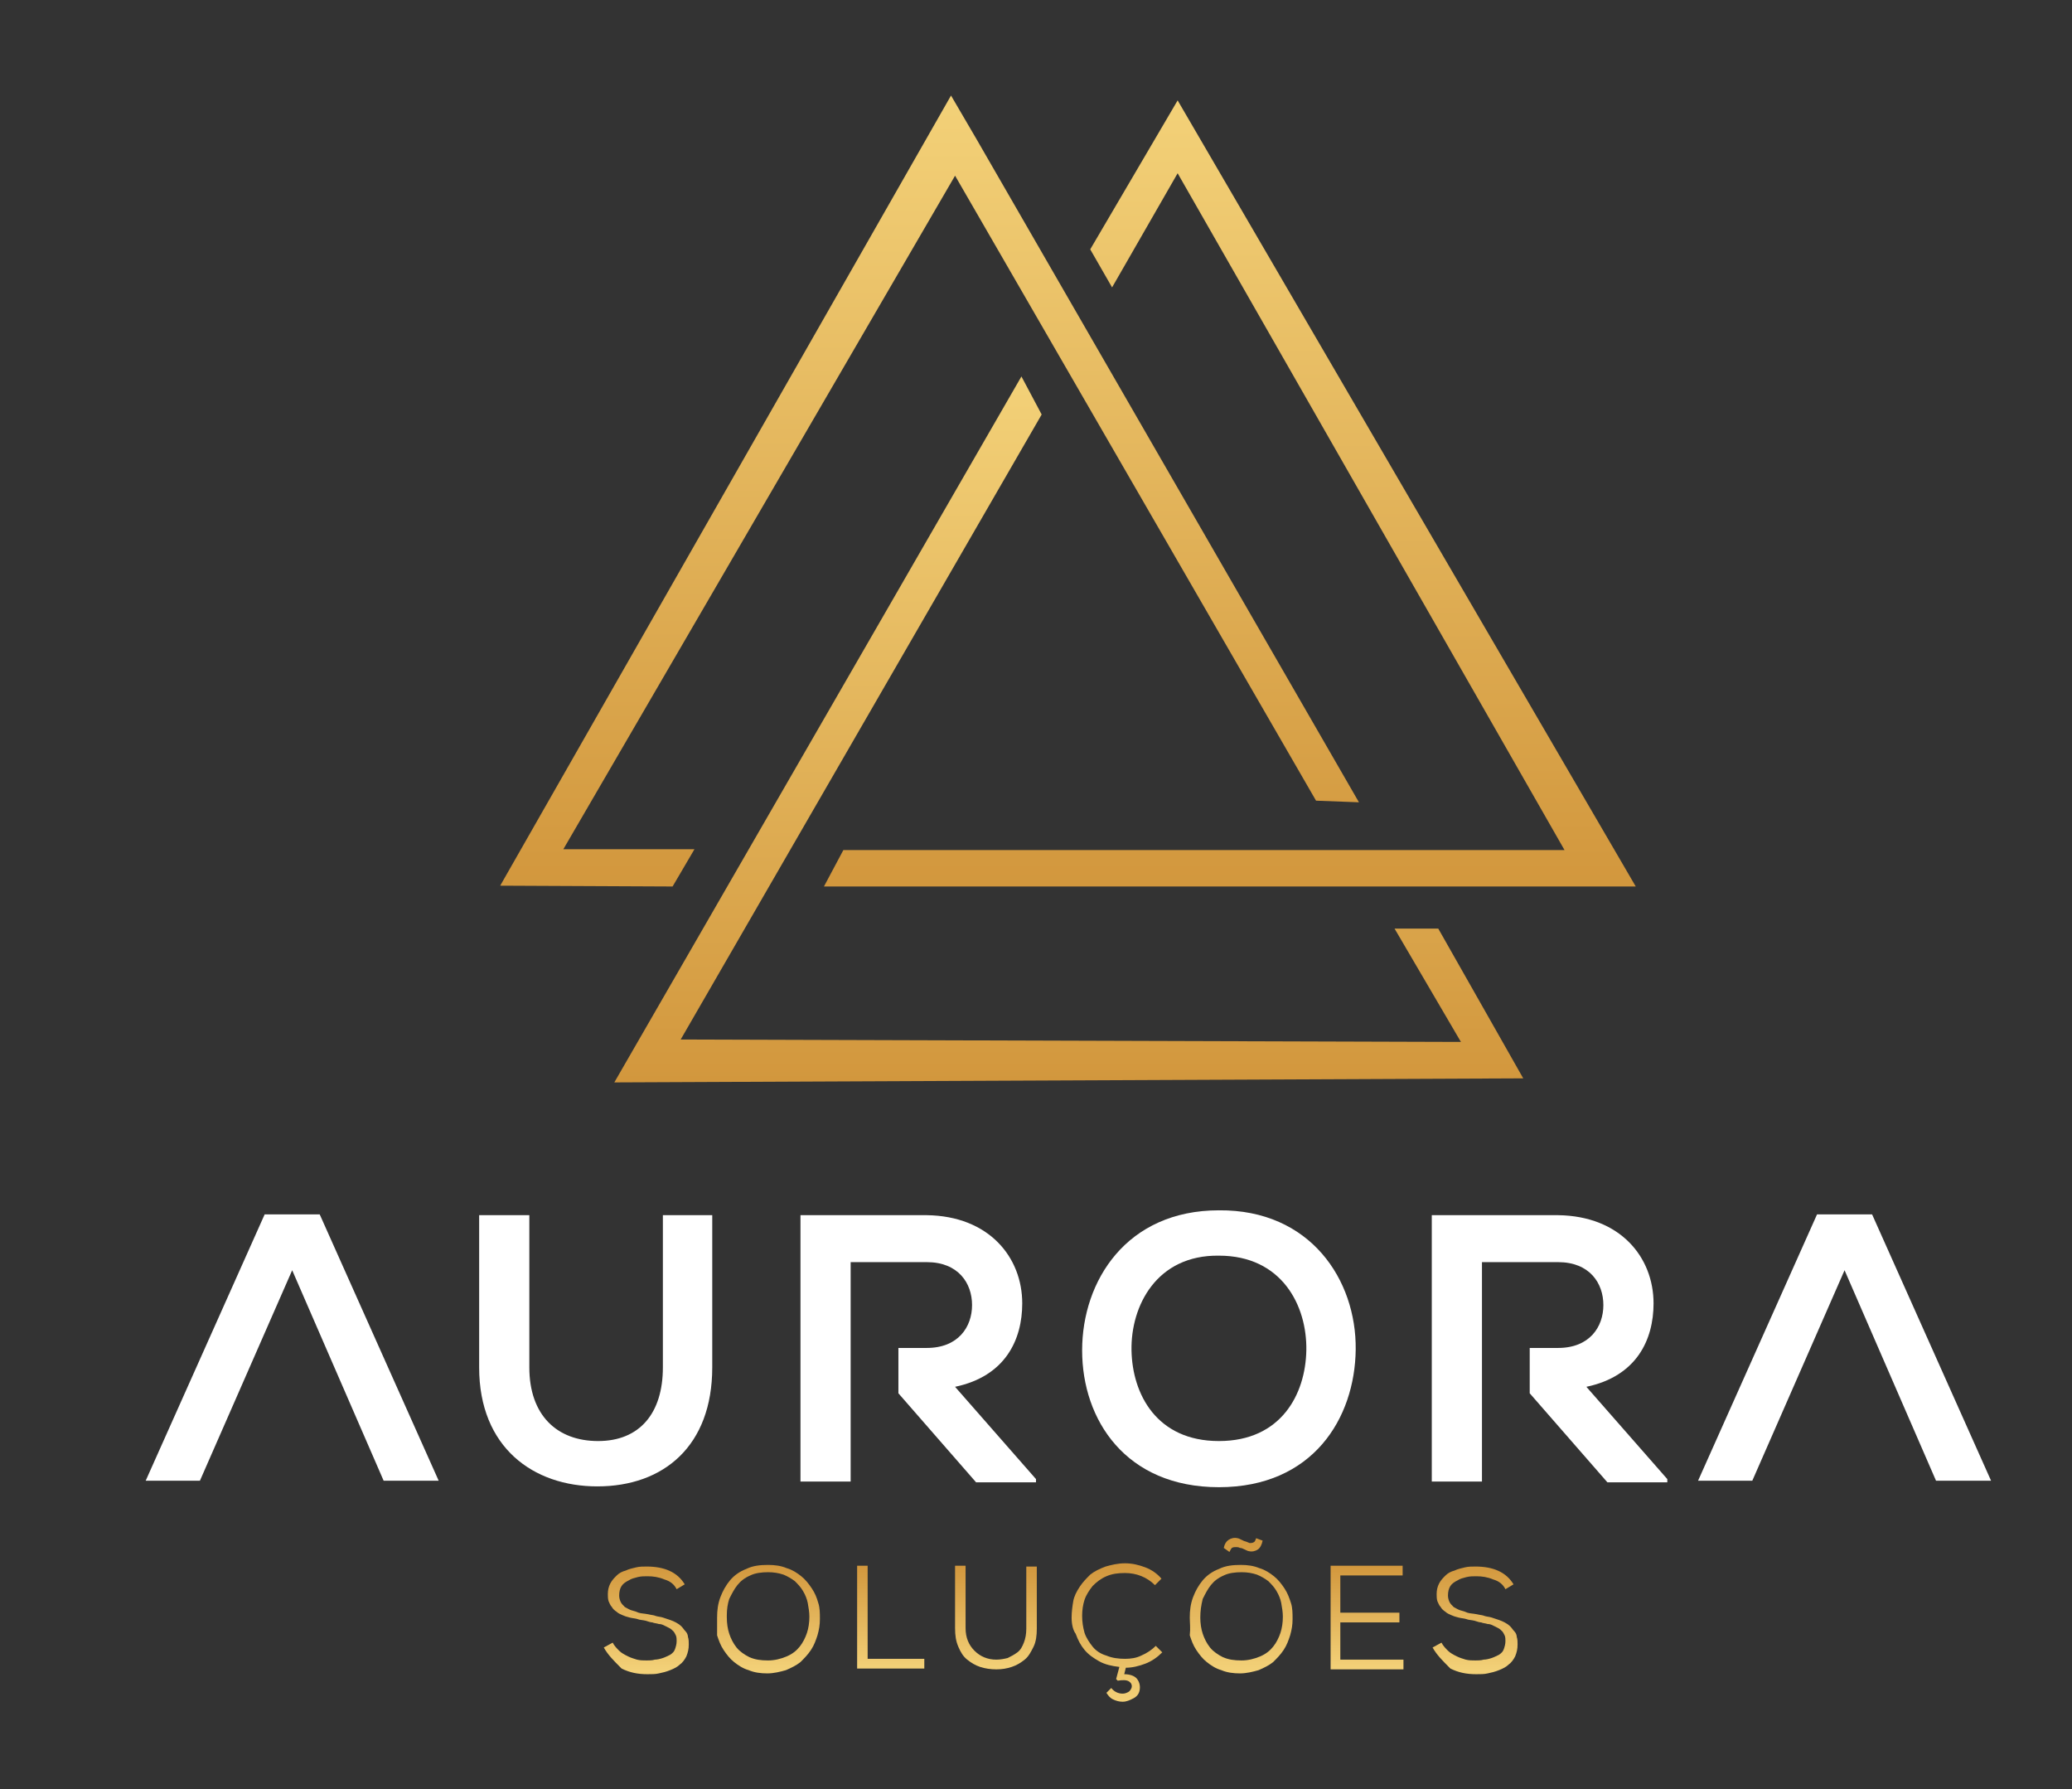 <?xml version="1.0" encoding="utf-8"?>
<!-- Generator: Adobe Illustrator 21.0.0, SVG Export Plug-In . SVG Version: 6.00 Build 0)  -->
<svg version="1.1" id="Layer_1" xmlns="http://www.w3.org/2000/svg" xmlns:xlink="http://www.w3.org/1999/xlink" x="0px" y="0px"
	 viewBox="0 0 256 221" style="enable-background:new 0 0 256 221;" xml:space="preserve">
<rect x="0" y="0" width="256" height="221" fill="#333333" stroke="none"/>
<style type="text/css">
	.st0{fill:url(#SVGID_1_);}
	.st1{fill:url(#SVGID_2_);}
	.st2{fill:url(#SVGID_3_);}
	.st3{fill:#FFFFFF;}
	.st4{fill:url(#SVGID_4_);}
	.st5{fill:url(#SVGID_5_);}
	.st6{fill:url(#SVGID_6_);}
	.st7{fill:url(#SVGID_7_);}
	.st8{fill:url(#SVGID_8_);}
	.st9{fill:url(#SVGID_9_);}
	.st10{fill:url(#SVGID_10_);}
	.st11{fill:url(#SVGID_11_);}
</style>
<g>
	<g>
		<g>
			
				<linearGradient id="SVGID_1_" gradientUnits="userSpaceOnUse" x1="151.95" y1="112.5" x2="151.95" y2="209.6" gradientTransform="matrix(1 0 0 -1 0 222)">
				<stop  offset="0" style="stop-color:#D2973D"/>
				<stop  offset="1" style="stop-color:#F3D178"/>
			</linearGradient>
			<polygon class="st0" points="145.5,12.4 134.7,30.8 137.4,35.5 145.5,21.4 193.3,105 104.2,105 101.8,109.5 196,109.5 
				202.1,109.5 			"/>
			
				<linearGradient id="SVGID_2_" gradientUnits="userSpaceOnUse" x1="132.05" y1="88.3" x2="132.05" y2="175.5" gradientTransform="matrix(1 0 0 -1 0 222)">
				<stop  offset="0" style="stop-color:#D2973D"/>
				<stop  offset="1" style="stop-color:#F3D178"/>
			</linearGradient>
			<polygon class="st1" points="188.2,133.2 177.7,114.7 172.3,114.7 180.5,128.7 84.1,128.4 128.7,51.2 126.2,46.5 78.9,128.5 
				75.9,133.7 			"/>
			
				<linearGradient id="SVGID_3_" gradientUnits="userSpaceOnUse" x1="114.85" y1="112.5" x2="114.85" y2="210.2" gradientTransform="matrix(1 0 0 -1 0 222)">
				<stop  offset="0" style="stop-color:#D2973D"/>
				<stop  offset="1" style="stop-color:#F3D178"/>
			</linearGradient>
			<polygon class="st2" points="61.8,109.4 83.1,109.5 85.8,104.9 69.6,104.9 118,21.7 162.6,98.9 167.9,99.1 120.6,17.1 
				117.5,11.8 			"/>
		</g>
	</g>
	<g>
		<path class="st3" d="M36.1,156.9l-11.4,26H18L32.7,150h6.8l14.7,32.9h-6.8L36.1,156.9z"/>
		<path class="st3" d="M227.9,156.9l-11.4,26h-6.7l14.7-32.9h6.8l14.7,32.9h-6.8L227.9,156.9z"/>
		<path class="st3" d="M88,150.1v18.8c0,9.7-6,14.7-14.2,14.7c-7.9,0-14.6-4.8-14.6-14.7v-18.8h6.2v18.8c0,5.9,3.4,9.1,8.5,9.1
			s8-3.4,8-9.1v-18.8H88z"/>
		<path class="st3" d="M167.5,166.7c-0.1,8.5-5.3,17-16.9,17c-11.5,0-16.9-8.3-16.9-16.9c0-8.6,5.5-17.3,16.9-17.3
			C161.9,149.4,167.6,158.1,167.5,166.7z M139.8,166.8c0.1,5.4,3.1,11.2,10.8,11.2s10.7-5.8,10.8-11.2c0.1-5.5-3-11.7-10.8-11.7
			C142.9,155,139.7,161.3,139.8,166.8z"/>
		<path class="st3" d="M118,171.3c6.2-1.3,8.3-5.8,8.3-10.3c0-5.7-4.1-10.8-11.8-10.9c-5.2,0-10.4,0-15.6,0V183h6.2v-27.1h9.4
			c3.9,0,5.6,2.6,5.6,5.3s-1.7,5.3-5.6,5.3H111v5.6l0,0l9.6,11h7.4v-0.4L118,171.3z"/>
		<path class="st3" d="M196,171.3c6.2-1.3,8.3-5.8,8.3-10.3c0-5.7-4.1-10.8-11.8-10.9c-5.2,0-10.4,0-15.6,0V183h6.2v-27.1h9.4
			c3.9,0,5.6,2.6,5.6,5.3s-1.7,5.3-5.6,5.3H189v5.6l0,0l9.6,11h7.4v-0.4L196,171.3z"/>
	</g>
	<g>
		
			<linearGradient id="SVGID_4_" gradientUnits="userSpaceOnUse" x1="79.85" y1="28.79" x2="79.85" y2="15.713" gradientTransform="matrix(1 0 0 -1 0 222)">
			<stop  offset="0" style="stop-color:#D2973D"/>
			<stop  offset="1" style="stop-color:#F3D178"/>
		</linearGradient>
		<path class="st4" d="M74.6,203.5l1.1-0.6c0.2,0.4,0.5,0.7,0.8,1s0.7,0.5,1.1,0.7s0.8,0.3,1.1,0.4c0.4,0.1,0.8,0.1,1.2,0.1
			c0.3,0,0.7,0,1-0.1c0.3,0,0.7-0.1,1-0.2c0.3-0.1,0.7-0.3,0.9-0.4c0.3-0.2,0.5-0.4,0.6-0.7s0.2-0.6,0.2-1c0-0.2,0-0.5-0.1-0.7
			s-0.2-0.4-0.3-0.5c-0.1-0.1-0.3-0.3-0.5-0.4c-0.2-0.1-0.4-0.2-0.6-0.3s-0.4-0.2-0.7-0.2c-0.3-0.1-0.6-0.1-0.8-0.2
			c-0.2,0-0.5-0.1-0.8-0.2c-0.4-0.1-0.8-0.1-1-0.2c-0.3-0.1-0.6-0.1-1-0.2c-0.4-0.1-0.7-0.2-0.9-0.3c-0.2-0.1-0.5-0.2-0.7-0.4
			c-0.3-0.2-0.5-0.4-0.6-0.6c-0.2-0.2-0.3-0.5-0.4-0.7c-0.1-0.3-0.1-0.6-0.1-0.9l0,0c0-0.5,0.1-0.9,0.3-1.3c0.2-0.4,0.5-0.7,0.8-1
			s0.7-0.5,1.1-0.6c0.4-0.2,0.9-0.3,1.3-0.4c0.4-0.1,0.9-0.1,1.3-0.1c2.2,0,3.8,0.7,4.7,2.2l-1,0.6c-0.3-0.6-0.8-1-1.5-1.2
			c-0.7-0.3-1.4-0.4-2.1-0.4c-0.4,0-0.8,0-1.2,0.1c-0.4,0.1-0.8,0.2-1.1,0.4c-0.4,0.2-0.7,0.4-0.9,0.7c-0.2,0.3-0.3,0.7-0.3,1.2
			c0,0.3,0.1,0.6,0.2,0.8s0.3,0.4,0.5,0.6c0.2,0.1,0.5,0.3,0.8,0.4c0.4,0.1,0.7,0.2,0.9,0.3c0.3,0.1,0.7,0.1,1.2,0.2
			c0.4,0.1,0.7,0.1,0.9,0.2c0.3,0.1,0.6,0.1,0.9,0.2c0.3,0.1,0.6,0.2,0.9,0.3s0.5,0.2,0.7,0.3s0.5,0.3,0.7,0.5s0.3,0.4,0.5,0.6
			s0.3,0.5,0.3,0.7c0.1,0.3,0.1,0.6,0.1,0.9c0,0.6-0.1,1-0.3,1.5c-0.2,0.4-0.5,0.8-0.8,1c-0.3,0.3-0.7,0.5-1.2,0.7s-0.9,0.3-1.4,0.4
			c-0.4,0.1-0.9,0.1-1.4,0.1c-1.2,0-2.2-0.2-3.2-0.7C75.8,205.1,75.1,204.4,74.6,203.5z"/>
		
			<linearGradient id="SVGID_5_" gradientUnits="userSpaceOnUse" x1="94.95" y1="28.808" x2="94.95" y2="15.677" gradientTransform="matrix(1 0 0 -1 0 222)">
			<stop  offset="0" style="stop-color:#D2973D"/>
			<stop  offset="1" style="stop-color:#F3D178"/>
		</linearGradient>
		<path class="st5" d="M88.6,199.8c0-0.9,0.1-1.7,0.4-2.5s0.7-1.5,1.2-2.1s1.2-1.1,2-1.4c0.8-0.4,1.7-0.5,2.7-0.5
			c0.8,0,1.6,0.1,2.3,0.4c0.7,0.2,1.3,0.6,1.8,1s0.9,0.9,1.3,1.5s0.6,1.1,0.8,1.8c0.2,0.6,0.2,1.3,0.2,1.9c0,0,0,0,0,0.1
			c0,0.7-0.1,1.3-0.3,2c-0.2,0.6-0.4,1.2-0.8,1.8s-0.8,1-1.3,1.5c-0.5,0.4-1.1,0.7-1.8,1c-0.7,0.2-1.5,0.4-2.3,0.4s-1.6-0.1-2.3-0.4
			c-0.7-0.2-1.3-0.6-1.8-1s-0.9-0.9-1.3-1.5s-0.6-1.2-0.8-1.8C88.6,201.1,88.6,200.4,88.6,199.8z M89.8,199.8c0,0.7,0.1,1.4,0.3,2
			c0.2,0.6,0.5,1.2,0.9,1.7s1,0.9,1.6,1.2c0.7,0.3,1.4,0.4,2.3,0.4c0.8,0,1.6-0.2,2.3-0.5s1.2-0.7,1.6-1.2s0.7-1.1,0.9-1.7
			c0.2-0.6,0.3-1.3,0.3-2c0-0.6-0.1-1.1-0.2-1.7c-0.1-0.5-0.3-1-0.6-1.5s-0.6-0.8-1-1.2c-0.4-0.3-0.9-0.6-1.4-0.8
			c-0.6-0.2-1.2-0.3-1.9-0.3c-0.8,0-1.6,0.1-2.2,0.4c-0.7,0.3-1.2,0.7-1.6,1.2s-0.7,1.1-1,1.7c-0.2,0.6-0.3,1.3-0.3,2
			C89.8,199.7,89.8,199.7,89.8,199.8z"/>
		
			<linearGradient id="SVGID_6_" gradientUnits="userSpaceOnUse" x1="110.05" y1="28.6" x2="110.05" y2="15.92" gradientTransform="matrix(1 0 0 -1 0 222)">
			<stop  offset="0" style="stop-color:#D2973D"/>
			<stop  offset="1" style="stop-color:#F3D178"/>
		</linearGradient>
		<path class="st6" d="M105.9,206.1v-12.7h1.3v11.5h7v1.2H105.9z"/>
		
			<linearGradient id="SVGID_7_" gradientUnits="userSpaceOnUse" x1="123.05" y1="28.6" x2="123.05" y2="15.8" gradientTransform="matrix(1 0 0 -1 0 222)">
			<stop  offset="0" style="stop-color:#D2973D"/>
			<stop  offset="1" style="stop-color:#F3D178"/>
		</linearGradient>
		<path class="st7" d="M118,201.1v-7.7h1.3v7.7c0,1.2,0.4,2.1,1.1,2.8s1.6,1.1,2.7,1.1c0.5,0,1-0.1,1.4-0.2c0.4-0.2,0.8-0.4,1.2-0.7
			c0.4-0.3,0.6-0.7,0.8-1.2s0.3-1.1,0.3-1.7v-7.7h1.3v7.7c0,0.8-0.1,1.6-0.4,2.2s-0.6,1.2-1.1,1.6c-0.5,0.4-1,0.7-1.6,0.9
			s-1.2,0.3-1.9,0.3s-1.4-0.1-2-0.3s-1.1-0.5-1.6-0.9s-0.8-0.9-1.1-1.6C118.1,202.7,118,202,118,201.1z"/>
		
			<linearGradient id="SVGID_8_" gradientUnits="userSpaceOnUse" x1="138" y1="28.773" x2="138" y2="11.53" gradientTransform="matrix(1 0 0 -1 0 222)">
			<stop  offset="0" style="stop-color:#D2973D"/>
			<stop  offset="1" style="stop-color:#F3D178"/>
		</linearGradient>
		<path class="st8" d="M132.4,199.8c0-0.7,0.1-1.4,0.2-2s0.4-1.2,0.8-1.8c0.4-0.6,0.8-1,1.3-1.5c0.5-0.4,1.1-0.7,1.9-1
			c0.7-0.2,1.5-0.4,2.4-0.4s1.7,0.2,2.5,0.5s1.5,0.8,2,1.4l-0.8,0.8c-1-1-2.3-1.5-3.7-1.5c-0.9,0-1.6,0.1-2.3,0.4
			c-0.7,0.3-1.2,0.7-1.7,1.2c-0.4,0.5-0.8,1.1-1,1.7c-0.2,0.6-0.3,1.3-0.3,2s0.1,1.4,0.3,2.1c0.2,0.6,0.6,1.2,1,1.7s1,0.9,1.7,1.1
			c0.7,0.3,1.5,0.4,2.3,0.4c0.7,0,1.4-0.1,2-0.4c0.7-0.3,1.3-0.7,1.8-1.2l0.8,0.8c-0.6,0.6-1.3,1.1-2.1,1.4
			c-0.8,0.3-1.6,0.5-2.4,0.5l-0.2,0.8c0.7,0,1.3,0.2,1.6,0.6c0.3,0.4,0.4,0.9,0.3,1.4c-0.1,0.5-0.4,0.8-0.8,1
			c-0.4,0.2-0.8,0.4-1.3,0.4c-0.4,0-0.8-0.1-1.2-0.3s-0.6-0.5-0.8-0.8l0.6-0.6c0.3,0.4,0.8,0.7,1.4,0.7c0.3,0,0.5-0.1,0.7-0.2
			c0.2-0.1,0.3-0.3,0.4-0.5c0.1-0.3,0-0.6-0.3-0.8s-0.8-0.2-1.4-0.1l-0.2-0.2l0.4-1.5c-0.9-0.1-1.8-0.3-2.5-0.7s-1.3-0.8-1.8-1.4
			c-0.5-0.6-0.8-1.2-1.1-2C132.6,201.4,132.4,200.7,132.4,199.8z"/>
		
			<linearGradient id="SVGID_9_" gradientUnits="userSpaceOnUse" x1="153.35" y1="32.039" x2="153.35" y2="15.666" gradientTransform="matrix(1 0 0 -1 0 222)">
			<stop  offset="0" style="stop-color:#D2973D"/>
			<stop  offset="1" style="stop-color:#F3D178"/>
		</linearGradient>
		<path class="st9" d="M147,199.8c0-0.9,0.1-1.7,0.4-2.5c0.3-0.8,0.7-1.5,1.2-2.1s1.2-1.1,2-1.4c0.8-0.4,1.7-0.5,2.7-0.5
			c0.8,0,1.6,0.1,2.3,0.4c0.7,0.2,1.3,0.6,1.8,1s0.9,0.9,1.3,1.5c0.4,0.6,0.6,1.2,0.8,1.8s0.2,1.3,0.2,2s-0.1,1.3-0.3,2
			c-0.2,0.6-0.4,1.2-0.8,1.8s-0.8,1-1.3,1.5c-0.5,0.4-1.1,0.7-1.8,1c-0.7,0.2-1.5,0.4-2.3,0.4s-1.6-0.1-2.3-0.4
			c-0.7-0.2-1.3-0.6-1.8-1s-0.9-0.9-1.3-1.5c-0.4-0.6-0.6-1.2-0.8-1.8C147.1,201.1,147,200.4,147,199.8z M148.3,199.8
			c0,0.7,0.1,1.4,0.3,2s0.5,1.2,0.9,1.7s1,0.9,1.6,1.2c0.7,0.3,1.4,0.4,2.3,0.4c0.8,0,1.6-0.2,2.3-0.5s1.2-0.7,1.6-1.2
			c0.4-0.5,0.7-1.1,0.9-1.7c0.2-0.6,0.3-1.3,0.3-2c0-0.6-0.1-1.1-0.2-1.7c-0.1-0.5-0.3-1-0.6-1.5s-0.6-0.8-1-1.2
			c-0.4-0.3-0.9-0.6-1.4-0.8c-0.6-0.2-1.2-0.3-1.9-0.3c-0.8,0-1.6,0.1-2.2,0.4c-0.7,0.3-1.2,0.7-1.6,1.2c-0.4,0.5-0.7,1.1-1,1.7
			C148.4,198.3,148.3,199,148.3,199.8z M151.2,191.2c0.1-0.5,0.3-0.8,0.6-1s0.7-0.3,1.1-0.2c0.1,0,0.3,0.1,0.5,0.2
			c0.2,0.1,0.4,0.2,0.5,0.2c0.2,0.1,0.3,0.1,0.5,0.2c0.2,0,0.3,0,0.5-0.1s0.2-0.3,0.3-0.5l0.8,0.3c-0.1,0.5-0.3,0.9-0.6,1.1
			c-0.3,0.2-0.7,0.3-1.1,0.2c-0.1,0-0.3-0.1-0.5-0.2c-0.2-0.1-0.4-0.2-0.6-0.2c-0.2-0.1-0.3-0.1-0.5-0.1s-0.3,0-0.5,0.1
			c-0.1,0.1-0.2,0.3-0.3,0.5L151.2,191.2z"/>
		
			<linearGradient id="SVGID_10_" gradientUnits="userSpaceOnUse" x1="168.9" y1="28.6" x2="168.9" y2="15.92" gradientTransform="matrix(1 0 0 -1 0 222)">
			<stop  offset="0" style="stop-color:#D2973D"/>
			<stop  offset="1" style="stop-color:#F3D178"/>
		</linearGradient>
		<path class="st10" d="M164.4,206.1v-12.7h8.9v1.2h-7.7v4.6h7.3v1.2h-7.3v4.6h7.8v1.2h-9V206.1z"/>
		
			<linearGradient id="SVGID_11_" gradientUnits="userSpaceOnUse" x1="182.25" y1="28.79" x2="182.25" y2="15.713" gradientTransform="matrix(1 0 0 -1 0 222)">
			<stop  offset="0" style="stop-color:#D2973D"/>
			<stop  offset="1" style="stop-color:#F3D178"/>
		</linearGradient>
		<path class="st11" d="M177,203.5l1.1-0.6c0.2,0.4,0.5,0.7,0.8,1s0.7,0.5,1.1,0.7c0.4,0.2,0.8,0.3,1.1,0.4c0.4,0.1,0.8,0.1,1.2,0.1
			c0.3,0,0.7,0,1-0.1c0.3,0,0.7-0.1,1-0.2c0.3-0.1,0.7-0.3,0.9-0.4c0.3-0.2,0.5-0.4,0.6-0.7s0.2-0.6,0.2-1c0-0.2,0-0.5-0.1-0.7
			s-0.2-0.4-0.3-0.5s-0.3-0.3-0.5-0.4c-0.2-0.1-0.4-0.2-0.6-0.3c-0.2-0.1-0.4-0.2-0.7-0.2c-0.3-0.1-0.6-0.1-0.8-0.2
			c-0.2,0-0.5-0.1-0.8-0.2c-0.4-0.1-0.8-0.1-1-0.2c-0.3-0.1-0.6-0.1-1-0.2c-0.4-0.1-0.7-0.2-0.9-0.3s-0.5-0.2-0.7-0.4
			c-0.3-0.2-0.5-0.4-0.6-0.6c-0.2-0.2-0.3-0.5-0.4-0.7c-0.1-0.3-0.1-0.6-0.1-0.9l0,0c0-0.5,0.1-0.9,0.3-1.3c0.2-0.4,0.5-0.7,0.8-1
			s0.7-0.5,1.1-0.6c0.4-0.2,0.9-0.3,1.3-0.4c0.4-0.1,0.9-0.1,1.3-0.1c2.2,0,3.8,0.7,4.7,2.2l-1,0.6c-0.3-0.6-0.8-1-1.5-1.2
			c-0.7-0.3-1.4-0.4-2.1-0.4c-0.4,0-0.8,0-1.2,0.1s-0.8,0.2-1.1,0.4c-0.4,0.2-0.7,0.4-0.9,0.7s-0.3,0.7-0.3,1.2
			c0,0.3,0.1,0.6,0.2,0.8c0.1,0.2,0.3,0.4,0.5,0.6c0.2,0.1,0.5,0.3,0.8,0.4c0.4,0.1,0.7,0.2,0.9,0.3c0.3,0.1,0.7,0.1,1.2,0.2
			c0.4,0.1,0.7,0.1,0.9,0.2c0.3,0.1,0.6,0.1,0.9,0.2c0.3,0.1,0.6,0.2,0.9,0.3s0.5,0.2,0.7,0.3s0.5,0.3,0.7,0.5s0.3,0.4,0.5,0.6
			s0.3,0.5,0.3,0.7c0.1,0.3,0.1,0.6,0.1,0.9c0,0.6-0.1,1-0.3,1.5c-0.2,0.4-0.5,0.8-0.8,1c-0.3,0.3-0.7,0.5-1.2,0.7s-0.9,0.3-1.4,0.4
			c-0.4,0.1-0.9,0.1-1.4,0.1c-1.2,0-2.2-0.2-3.2-0.7C178.2,205.1,177.5,204.4,177,203.5z"/>
	</g>
</g>
</svg>
